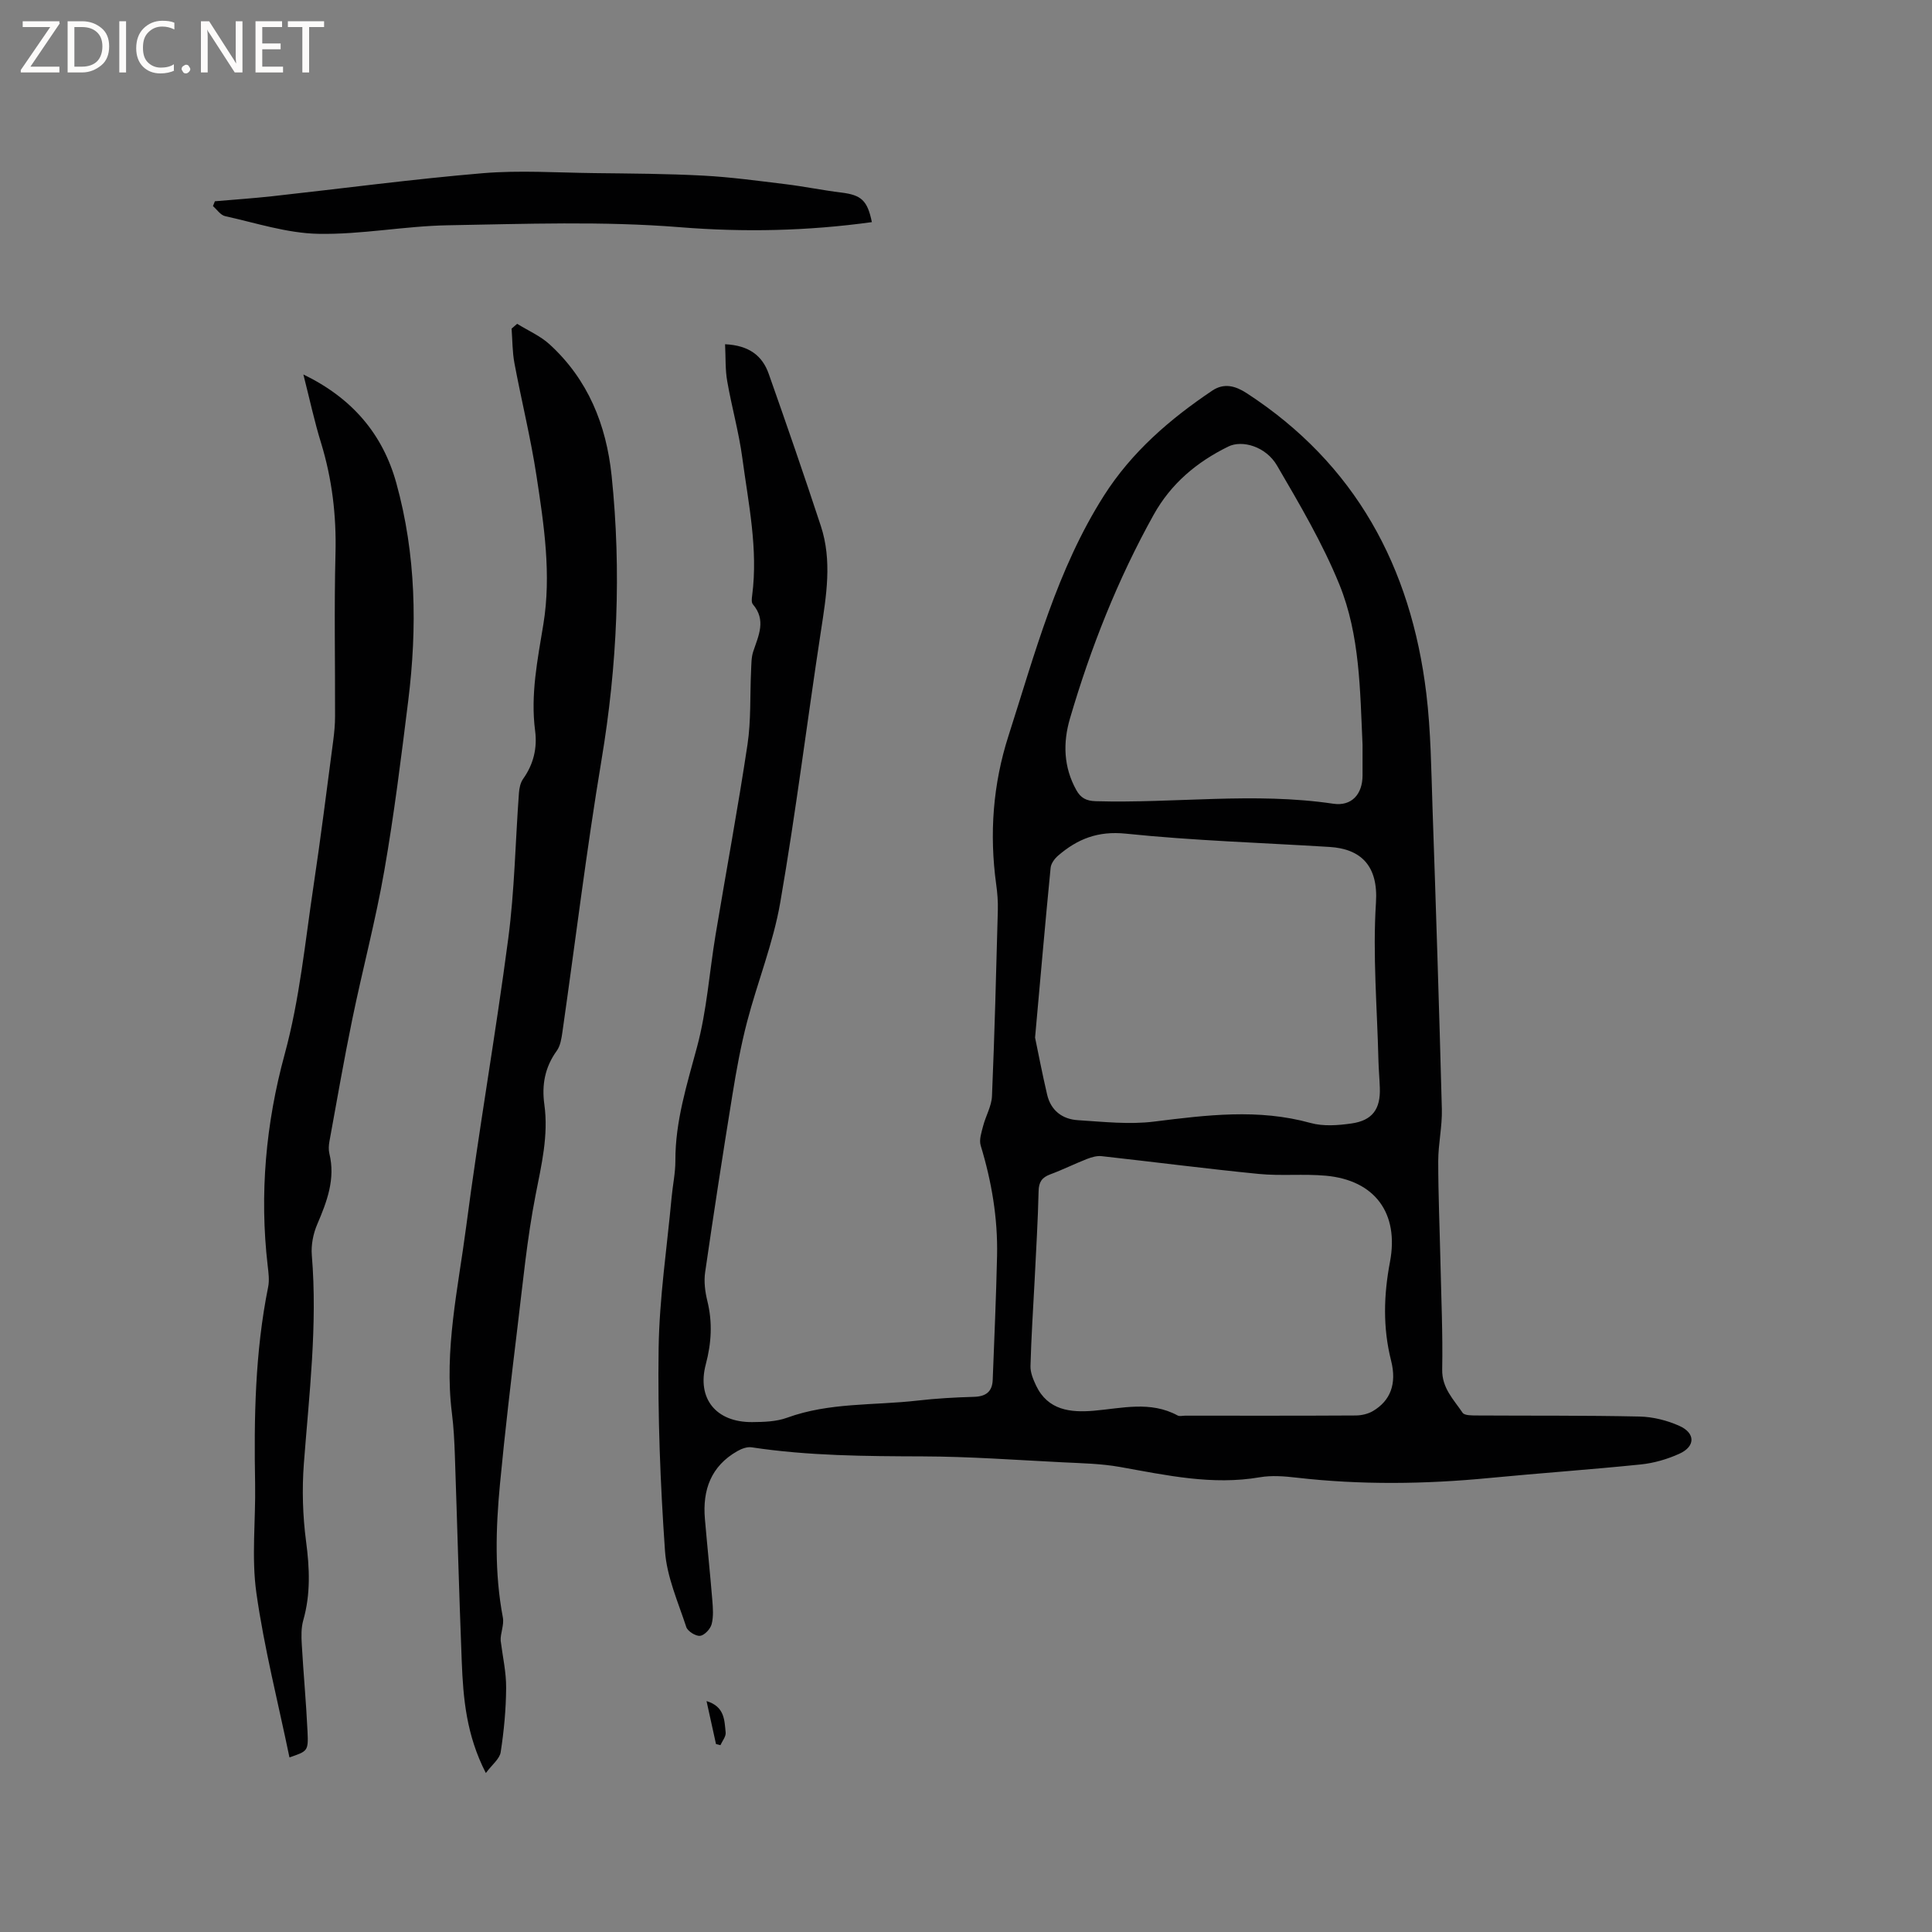 <svg enable-background="new 0 0 400 400" viewBox="0 0 400 400" xmlns="http://www.w3.org/2000/svg"><rect x="0" y="0" width="400" height="400" fill="#808080" stroke="none"/><g fill="#fcfbfa"><path d="m12.4 4.8-6.1 9h6v1.2h-8v-.5l6.1-8.9h-5.7v-1.2h7.6v.4z"/><path d="m14 15v-10.6h3c1.6 0 2.9.5 4 1.4s1.6 2.2 1.6 3.8-.5 3-1.6 3.9-2.4 1.5-4 1.5zm1.4-9.4v8.2h1.6c1.3 0 2.4-.4 3.1-1.1s1.1-1.8 1.1-3.1-.4-2.3-1.2-3-1.8-1-3.1-1z"/><path d="m26.1 4.4v10.6h-1.4v-10.6z"/><path d="m36.1 14.6c-.8.4-1.8.6-2.9.6-1.5 0-2.7-.5-3.6-1.4s-1.4-2.2-1.4-3.8c0-1.7.5-3.1 1.5-4.1s2.3-1.6 3.9-1.6c1 0 1.8.1 2.5.4v1.4c-.8-.4-1.6-.6-2.5-.6-1.2 0-2.1.4-2.9 1.2s-1.1 1.8-1.1 3.2c0 1.3.3 2.3 1 3s1.6 1.1 2.7 1.1c1 0 2-.2 2.7-.7v1.3z"/><path d="m37.6 14.3c0-.2.1-.5.3-.6s.4-.3.6-.3c.3 0 .5.1.6.3s.3.4.3.6-.1.4-.3.6-.4.3-.6.3c-.3 0-.5-.1-.6-.3s-.3-.4-.3-.6z"/><path d="m50.2 15h-1.6l-5.3-8.2c-.2-.2-.3-.5-.4-.7 0 .2.1.7.1 1.5v7.4h-1.4v-10.6h1.7l5.2 8.1c.2.4.4.6.4.7 0-.3-.1-.8-.1-1.5v-7.3h1.4z"/><path d="m58.6 15h-5.7v-10.6h5.5v1.2h-4.1v3.4h3.8v1.2h-3.8v3.6h4.3z"/><path d="m67.1 5.6h-3.1v9.4h-1.4v-9.4h-3v-1.2h7.5z"/></g><path d="m150.12 71.27c5 .24 7.72 2.41 9.03 6.11 3.7 10.48 7.33 20.98 10.8 31.53 2.36 7.19 1.13 14.44.02 21.71-2.87 18.74-5.19 37.57-8.43 56.25-1.45 8.38-4.71 16.43-6.87 24.7-1.3 4.98-2.22 10.07-3.04 15.15-1.98 12.22-3.87 24.45-5.64 36.7-.28 1.92-.01 4.03.46 5.94 1.09 4.43.85 8.68-.32 13.1-1.89 7.12 2.13 12.02 9.59 11.97 2.42-.02 4.99-.09 7.22-.9 8.76-3.2 17.97-2.52 26.98-3.55 3.89-.45 7.82-.67 11.73-.78 2.45-.07 3.78-1.05 3.88-3.49.33-8.57.71-17.13.9-25.7.17-7.79-1.12-15.39-3.39-22.85-.36-1.19.17-2.73.51-4.05.54-2.08 1.74-4.09 1.83-6.17.54-12.82.87-25.64 1.21-38.46.05-1.79-.09-3.61-.34-5.39-1.44-10.45-.67-20.74 2.55-30.76 5.46-17 10.02-34.39 19.75-49.7 5.74-9.03 13.65-15.86 22.44-21.76 2.48-1.66 4.84-.95 7.12.53 22.53 14.65 34.02 35.99 37.19 62.15.95 7.87 1.02 15.86 1.29 23.8.72 20.76 1.38 41.53 1.93 62.3.09 3.57-.75 7.17-.75 10.75 0 6.97.3 13.93.46 20.9.16 7.41.5 14.83.36 22.24-.07 3.86 2.38 6.21 4.22 8.95.39.59 1.92.56 2.92.57 11.24.07 22.48-.03 33.72.22 2.77.06 5.7.79 8.24 1.93 3.35 1.5 3.34 4.25.03 5.76-2.5 1.14-5.29 1.95-8.03 2.23-10.42 1.07-20.87 1.79-31.3 2.8-13.33 1.29-26.65 1.46-39.97-.07-2.5-.29-5.13-.5-7.58-.08-9.86 1.7-19.36-.42-28.96-2.13-3.92-.7-7.97-.77-11.97-.97-9.61-.48-19.23-1.19-28.84-1.22-11.87-.04-23.7-.1-35.46-1.88-.93-.14-2.08.29-2.95.79-5.45 3.1-7.23 8.03-6.72 14 .48 5.6 1.07 11.18 1.53 16.78.14 1.68.28 3.45-.13 5.04-.26 1-1.48 2.31-2.4 2.42-.9.1-2.56-.94-2.85-1.81-1.7-5.19-4.04-10.42-4.41-15.76-.97-13.93-1.52-27.94-1.32-41.9.15-10.45 1.73-20.88 2.69-31.31.23-2.53.79-5.06.78-7.59-.03-8.17 2.4-15.78 4.49-23.57 2.02-7.51 2.54-15.42 3.82-23.13 2.19-13.16 4.64-26.28 6.62-39.46.75-4.99.5-10.13.74-15.2.07-1.36.03-2.8.45-4.07 1.1-3.3 2.73-6.49-.08-9.77-.33-.38-.22-1.24-.14-1.85 1.25-9.62-.78-19.02-2.04-28.44-.71-5.33-2.2-10.55-3.12-15.86-.44-2.44-.31-4.95-.45-7.69zm64.18 143.55c.62 2.98 1.47 7.42 2.5 11.82.77 3.28 3.14 5.08 6.36 5.28 5.26.33 10.62.94 15.8.29 10.85-1.35 21.56-2.71 32.38.29 2.64.73 5.7.5 8.48.1 4.33-.62 6.01-2.99 5.86-7.33-.06-1.91-.24-3.81-.29-5.72-.26-10.9-1.21-21.85-.51-32.69.49-7.62-3.12-11.11-9.61-11.51-14.06-.87-28.16-1.3-42.16-2.75-5.79-.6-10.03 1.09-14.05 4.56-.72.62-1.45 1.62-1.54 2.5-1.1 11.2-2.07 22.39-3.22 35.16zm-.09 50.21c-.31 5.93-.7 11.85-.86 17.79-.04 1.35.57 2.8 1.17 4.07 2.45 5.11 7.12 5.59 11.9 5.19 5.87-.5 11.74-2.09 17.4.98.41.22 1.04.04 1.57.04 11.77 0 23.54.03 35.31-.04 1.2-.01 2.54-.32 3.56-.92 3.57-2.12 4.98-5.57 3.75-10.44-1.73-6.85-1.53-13.58-.23-20.44 1.91-10.09-3.13-16.91-13.27-17.84-4.61-.42-9.3.08-13.9-.37-10.86-1.07-21.68-2.48-32.53-3.68-.98-.11-2.08.21-3.03.58-2.56 1-5.04 2.24-7.61 3.19-1.72.64-2.37 1.58-2.41 3.48-.14 6.13-.52 12.27-.82 18.41zm67.89-110.84c-.52-11.22-.52-22.65-4.79-33.16-3.48-8.56-8.25-16.64-12.92-24.65-2.29-3.93-7.19-5.36-10.1-3.92-6.51 3.2-11.83 7.64-15.44 14.12-7.45 13.39-13.03 27.52-17.33 42.19-1.47 5.03-1.33 10.03 1.31 14.79.92 1.66 2.07 2.26 4.03 2.32 16.38.47 32.79-1.91 49.17.52 3.83.57 6.06-1.98 6.07-5.84.01-2.12 0-4.24 0-6.37z" fill="#010102"/><path d="m107.07 67.04c2.25 1.4 4.78 2.49 6.7 4.24 7.97 7.28 11.76 16.65 12.86 27.23 2.05 19.72 1.17 39.29-2.1 58.87-3.12 18.7-5.4 37.53-8.09 56.3-.19 1.33-.42 2.84-1.17 3.88-2.46 3.39-3.13 7.08-2.57 11.1.89 6.42-.6 12.53-1.82 18.79-1.76 9.01-2.63 18.19-3.74 27.32-1.31 10.83-2.6 21.67-3.63 32.53-.87 9.19-1.14 18.39.6 27.57.3 1.57-.55 3.35-.45 4.84.41 3.26 1.16 6.52 1.13 9.77-.03 4.44-.45 8.9-1.13 13.29-.21 1.39-1.78 2.57-3.07 4.32-4.05-7.88-4.69-15.48-4.99-23.09-.56-14.19-.93-28.38-1.42-42.57-.1-2.96-.25-5.94-.62-8.88-1.63-13.05 1.28-25.77 2.95-38.54 2.6-19.94 6.1-39.77 8.72-59.71 1.31-9.96 1.47-20.07 2.21-30.11.07-1.01.31-2.16.88-2.95 2.14-3.02 2.94-6.36 2.47-9.94-.98-7.49.51-14.73 1.71-22.07 1.68-10.27.13-20.53-1.42-30.68-1.19-7.83-3.11-15.55-4.57-23.35-.44-2.34-.41-4.77-.59-7.16.38-.34.77-.67 1.15-1z" fill="#010102"/><path d="m62.81 77.53c10.2 4.94 16.45 12.42 19.24 22.47 4.1 14.79 4.35 29.92 2.47 45.07-1.46 11.77-2.92 23.56-4.96 35.23-1.8 10.31-4.51 20.45-6.62 30.71-1.73 8.4-3.19 16.85-4.73 25.28-.15.82-.21 1.73-.02 2.53 1.29 5.27-.49 9.93-2.51 14.66-.84 1.95-1.3 4.31-1.12 6.42 1.2 14.46-.56 28.78-1.65 43.14-.4 5.33-.24 10.8.46 16.1.73 5.54.96 10.89-.58 16.31-.45 1.58-.41 3.35-.31 5.01.34 6.02.91 12.03 1.19 18.05.19 4.04.03 4.05-3.74 5.34-2.34-11.32-5.23-22.6-6.85-34.05-1.04-7.38-.13-15.03-.26-22.55-.25-13.68-.02-27.32 2.7-40.81.28-1.4.07-2.94-.1-4.4-1.72-14.83-.38-29.49 3.52-43.78 3.11-11.42 4.21-23.09 5.95-34.69 1.51-10.05 2.77-20.14 4.1-30.22.22-1.67.38-3.37.38-5.06.03-11.24-.2-22.48.09-33.71.2-7.82-.7-15.38-2.98-22.85-1.37-4.41-2.34-8.96-3.67-14.2z" fill="#010102"/><path d="m180.51 45.99c-13.37 1.84-26.42 2.12-39.76 1.05-15.91-1.28-32-.68-48-.4-8.97.15-17.94 1.95-26.88 1.77-6.45-.13-12.87-2.25-19.26-3.66-.95-.21-1.69-1.36-2.52-2.08.13-.33.27-.66.4-1 3.95-.34 7.92-.61 11.86-1.04 14.53-1.6 29.03-3.54 43.59-4.77 7.65-.64 15.41-.11 23.11-.02 7.51.09 15.04.12 22.54.52 5.69.3 11.36 1.08 17.03 1.77 3.88.47 7.72 1.27 11.6 1.74 4.08.51 5.37 1.6 6.29 6.12z" fill="#010102"/><path d="m146.28 352.19c3.8 1.15 3.7 4.02 3.96 6.52.08.82-.7 1.74-1.08 2.61-.31-.08-.61-.15-.92-.23-.61-2.79-1.23-5.59-1.96-8.9z" fill="#010102"/></svg>